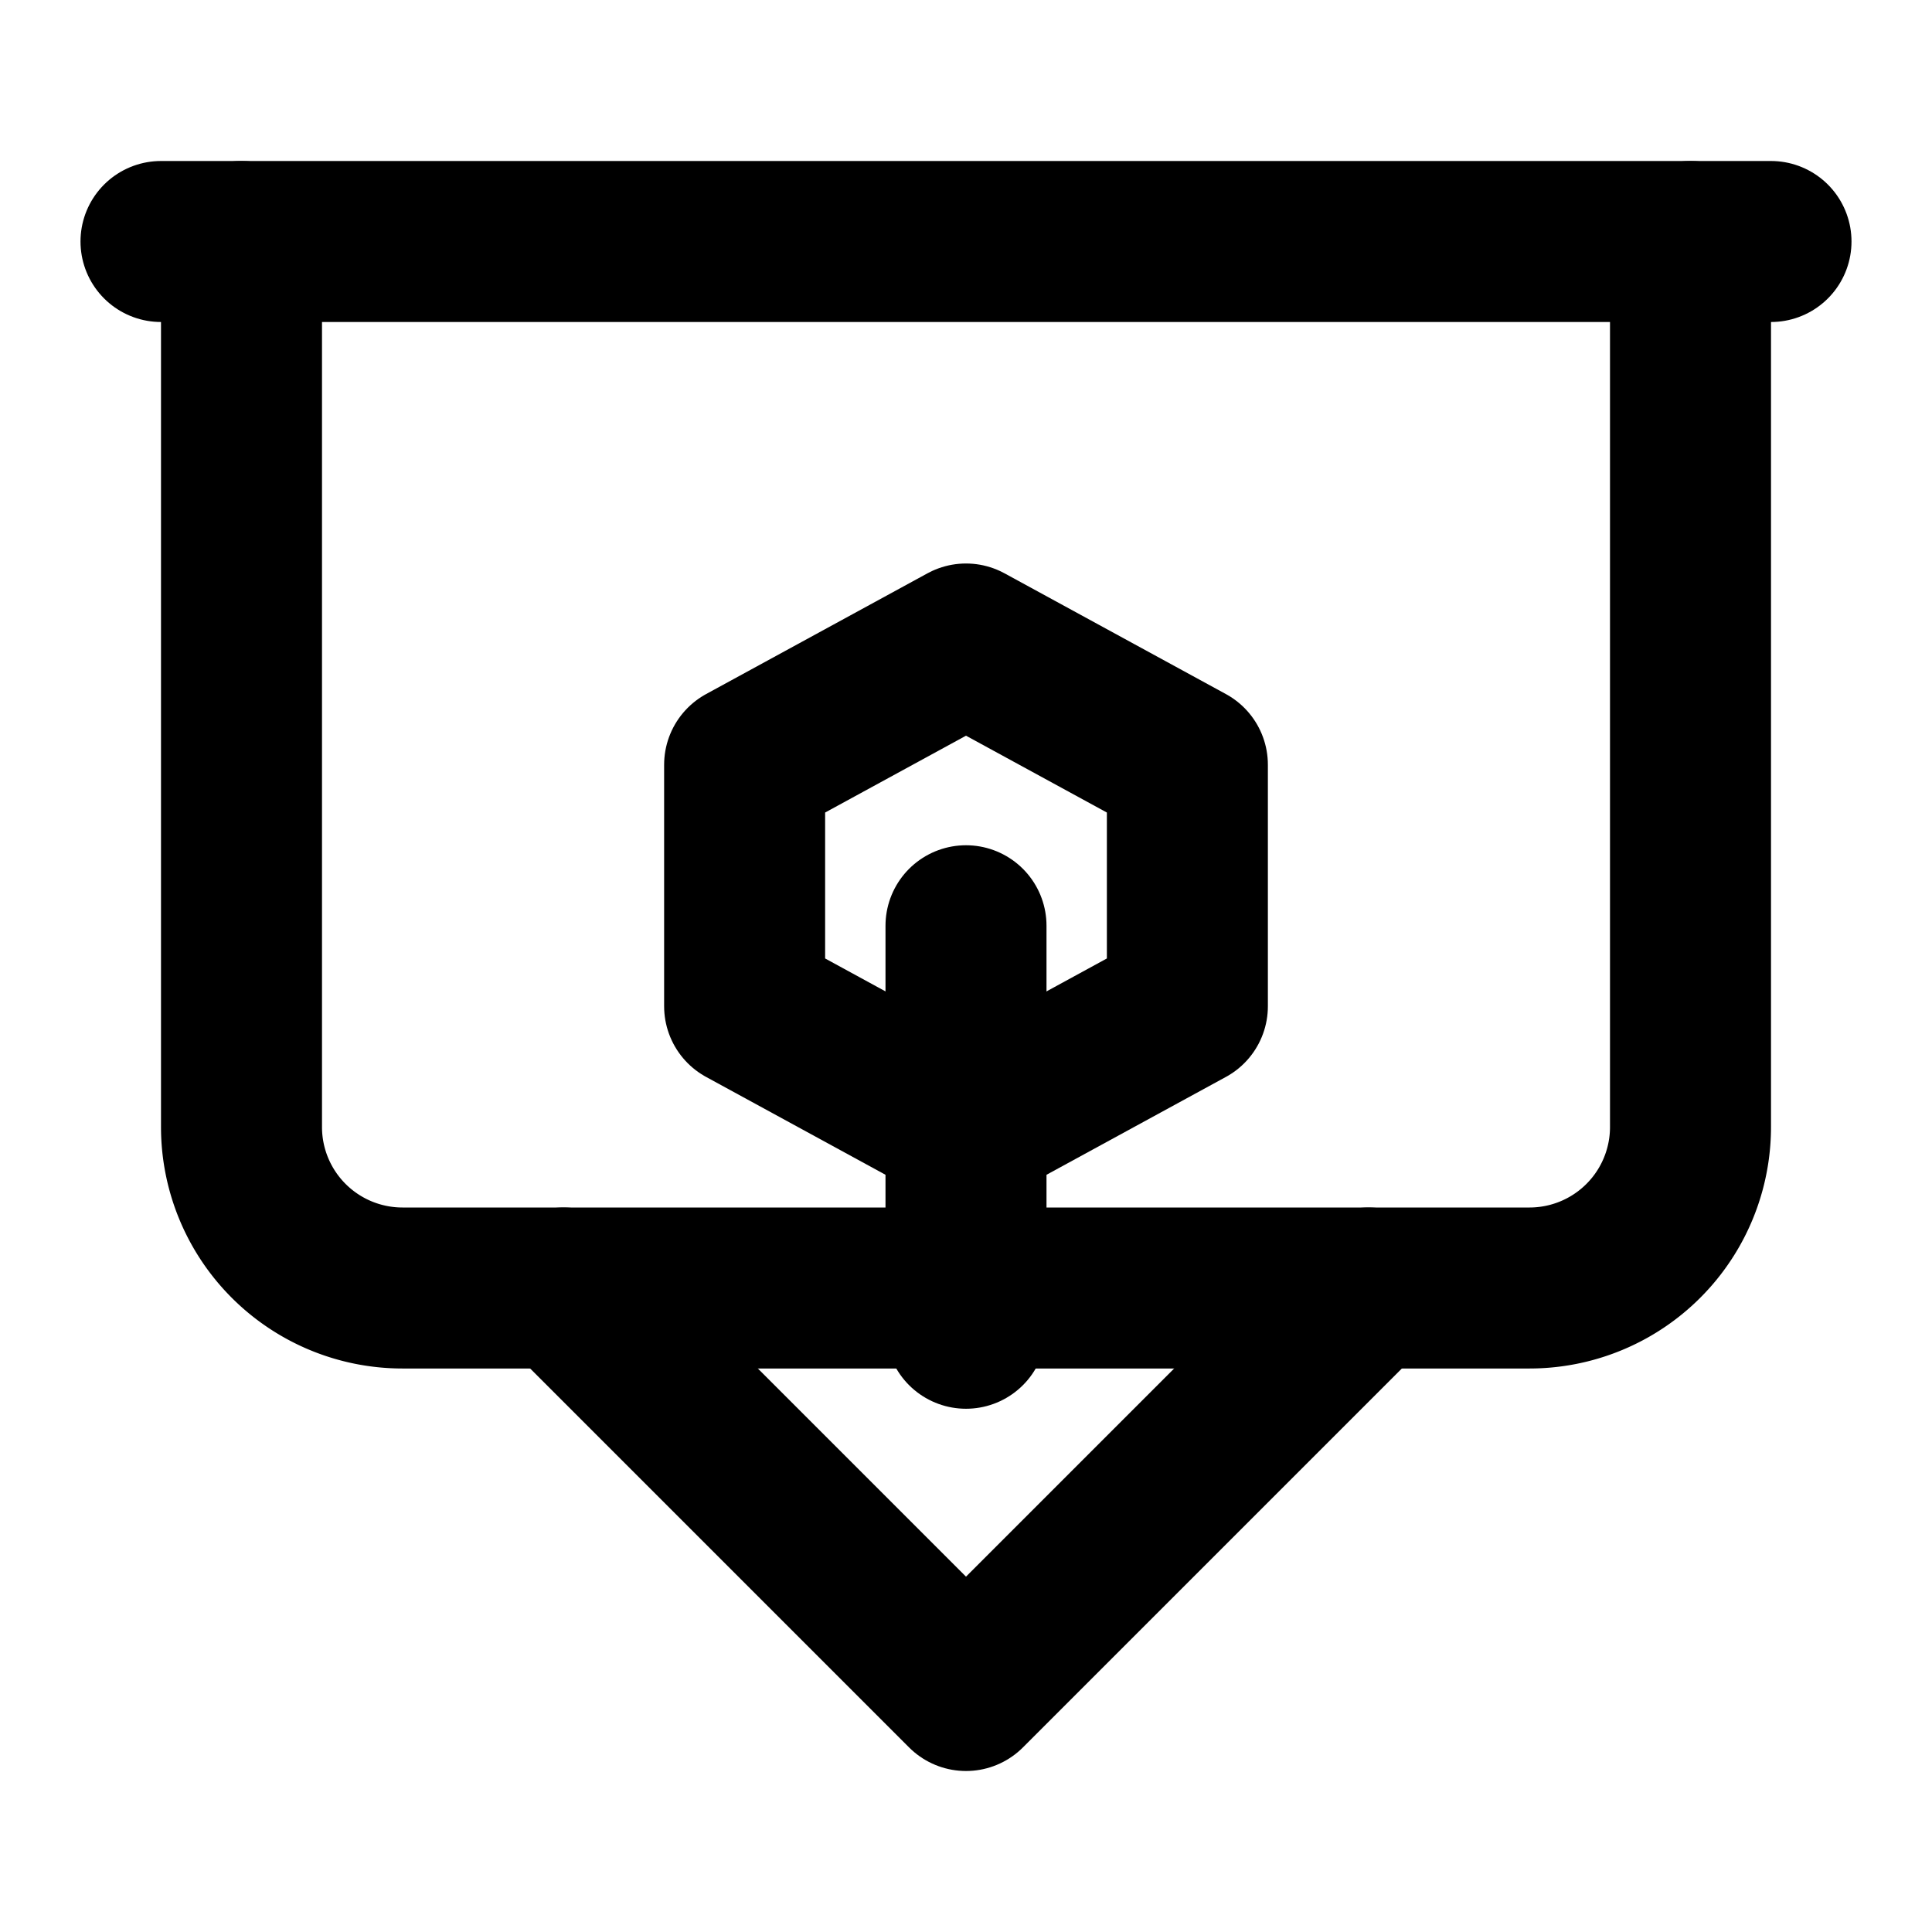 <svg xmlns="http://www.w3.org/2000/svg" viewBox="0 0 24 24" fill="none" stroke="currentColor" stroke-width="2" stroke-linecap="round" stroke-linejoin="round" class="lucide lucide-presentation">
  <path d="M2 3h20"></path>
  <path d="M21 3v11a2 2 0 0 1-2 2H5a2 2 0 0 1-2-2V3"></path>
  <path d="m7 16 5 5 5-5"></path>
  <path d="M12 11.5v5"></path>
  <path d="m12 8 2.75 1.5v3L12 14l-2.75-1.5v-3L12 8Z"></path>
</svg> 